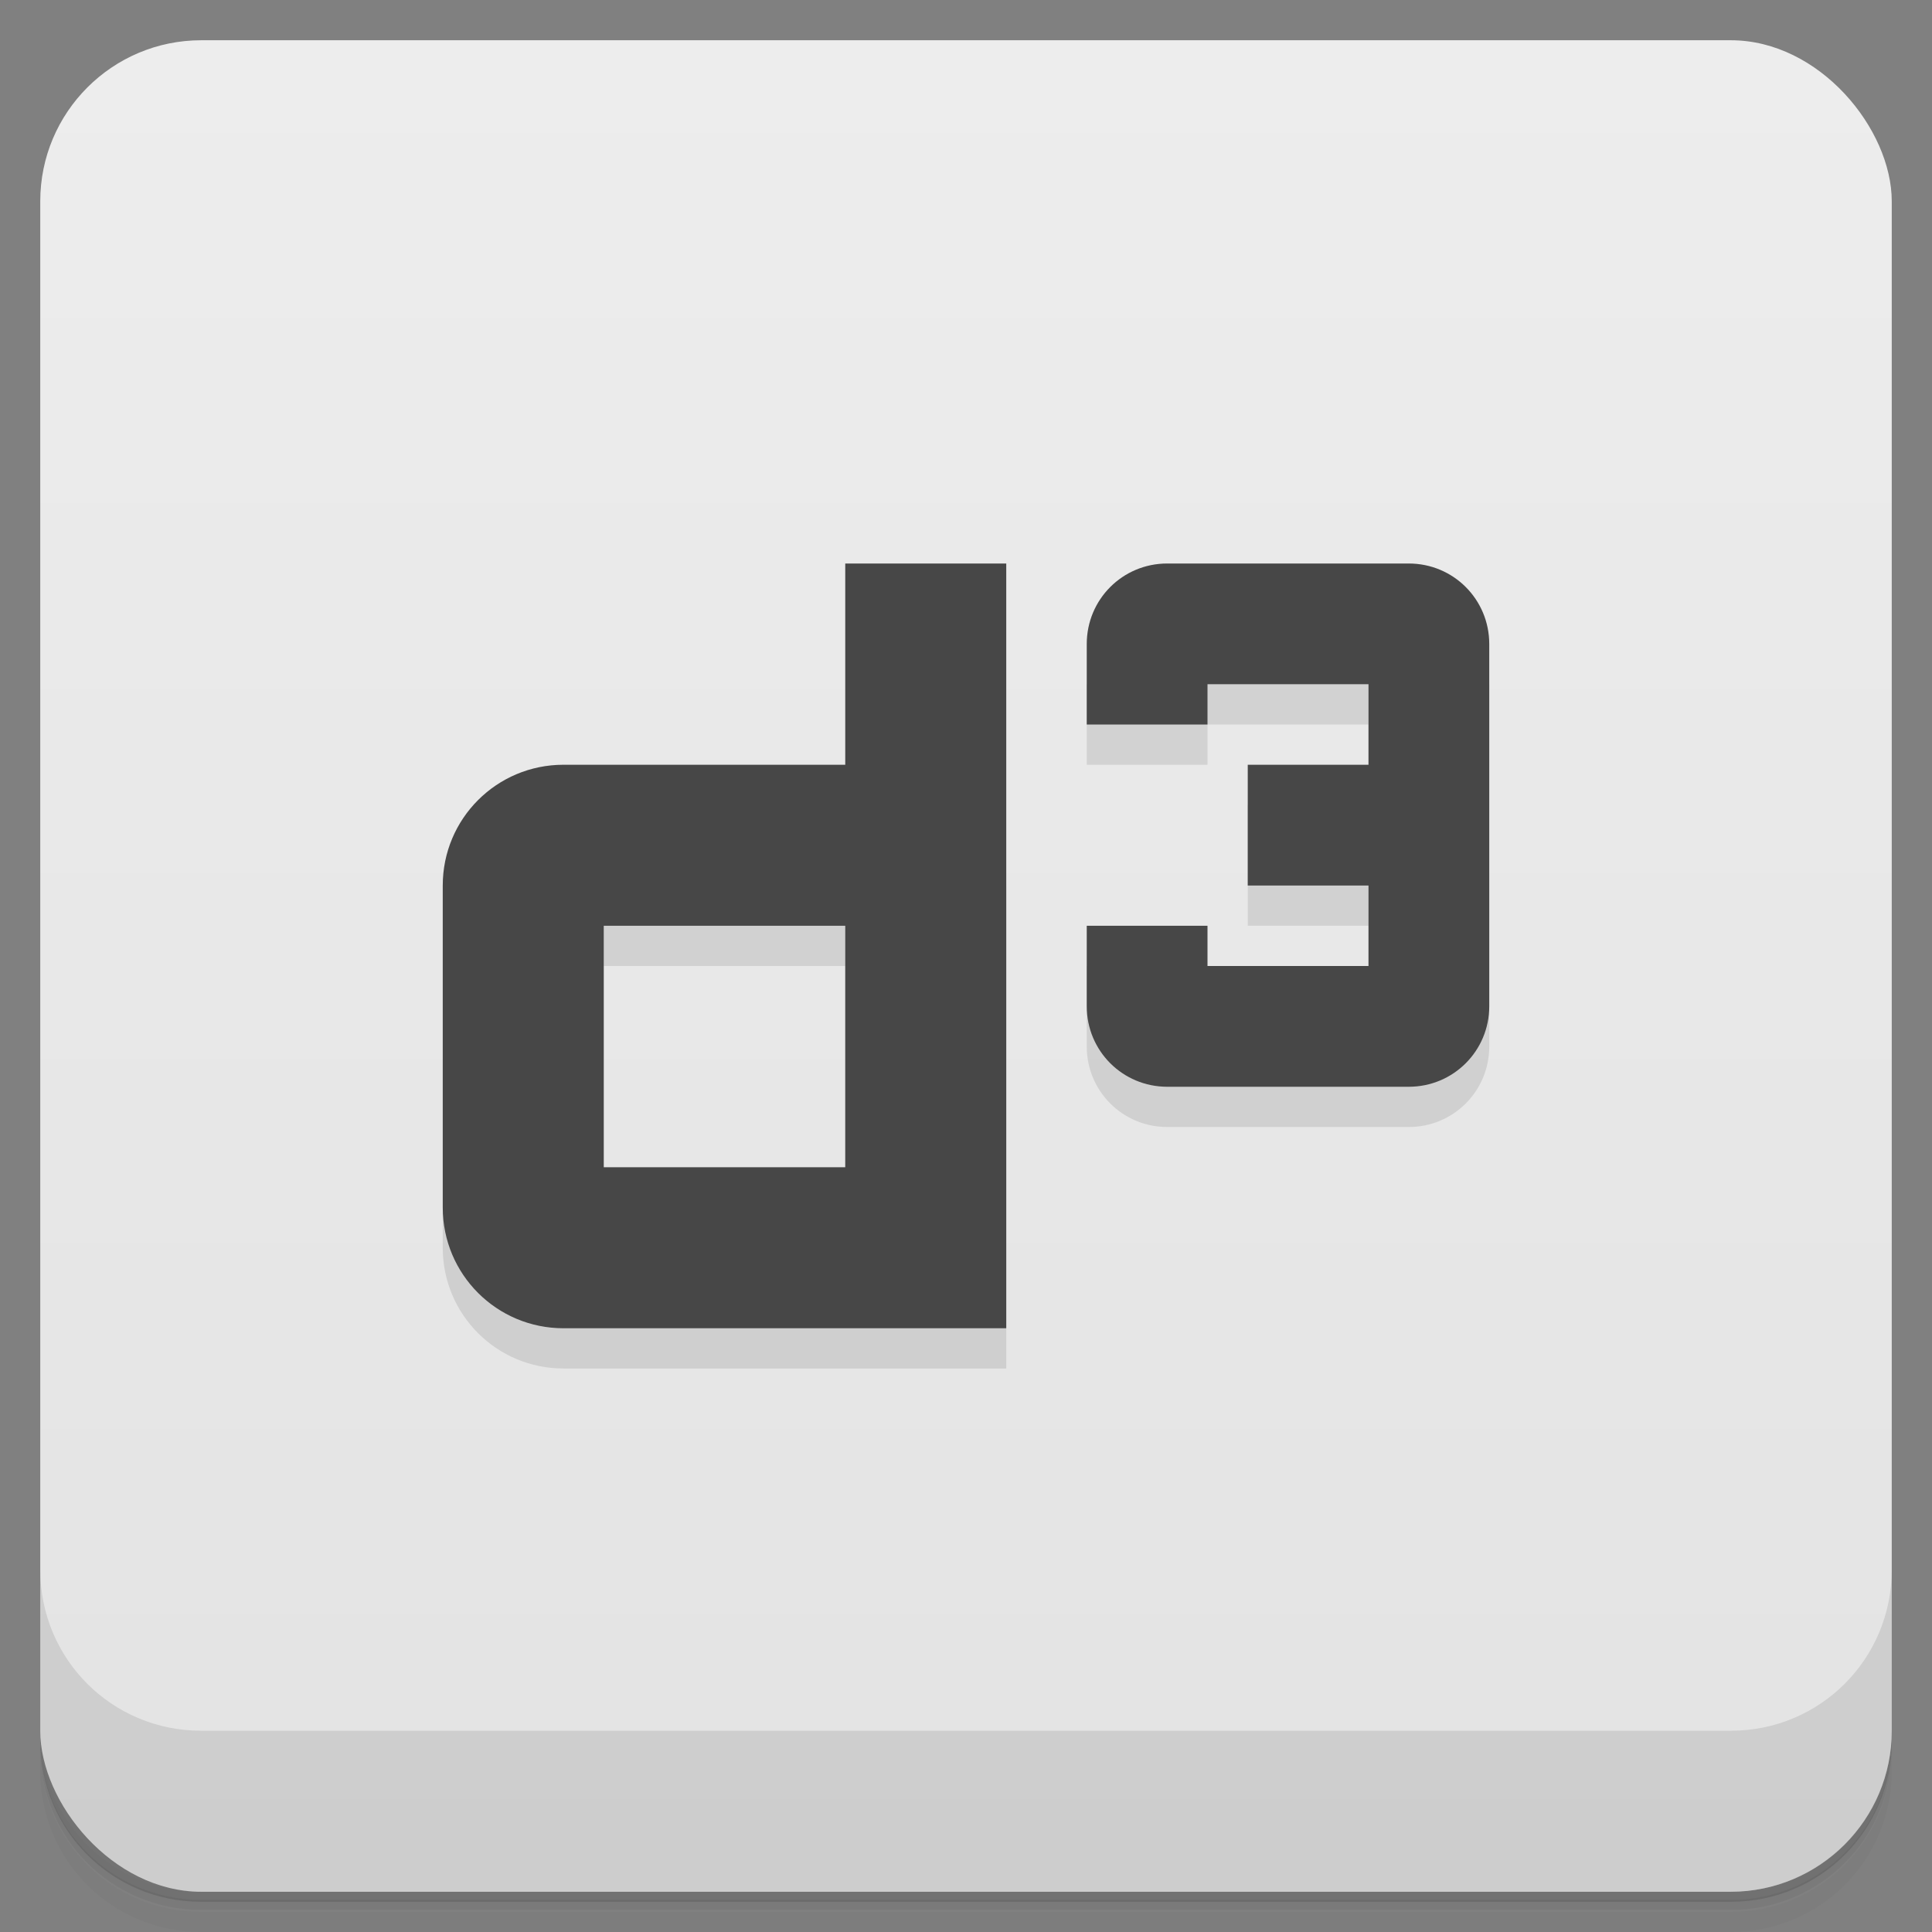 <svg version="1.1" viewBox="0 0 48 48" xmlns="http://www.w3.org/2000/svg">
 <rect x="0" y="0" width="48" height="48" fill="#808080" stroke="none"/>
 <defs>
  <linearGradient id="bg" x2="0" y1="1" y2="47" gradientUnits="userSpaceOnUse">
   <stop style="stop-color:#ededed" offset="0"/>
   <stop style="stop-color:#e3e3e3" offset="1"/>
  </linearGradient>
 </defs>
 <path d="m1 43v0.25c0 2.22 1.78 4 4 4h38c2.22 0 4-1.78 4-4v-0.25c0 2.22-1.78 4-4 4h-38c-2.22 0-4-1.78-4-4zm0 0.5v0.5c0 2.22 1.78 4 4 4h38c2.22 0 4-1.78 4-4v-0.5c0 2.22-1.78 4-4 4h-38c-2.22 0-4-1.78-4-4z" style="opacity:.02"/>
 <path d="m1 43.2v0.25c0 2.22 1.78 4 4 4h38c2.22 0 4-1.78 4-4v-0.25c0 2.22-1.78 4-4 4h-38c-2.22 0-4-1.78-4-4z" style="opacity:.05"/>
 <path d="m1 43v0.25c0 2.22 1.78 4 4 4h38c2.22 0 4-1.78 4-4v-0.25c0 2.22-1.78 4-4 4h-38c-2.22 0-4-1.78-4-4z" style="opacity:.1"/>
 <rect x="1" y="1" width="46" height="46" rx="4" style="fill:url(#bg)"/>
 <path d="m1 39v4c0 2.22 1.78 4 4 4h38c2.22 0 4-1.78 4-4v-4c0 2.22-1.78 4-4 4h-38c-2.22 0-4-1.78-4-4z" style="opacity:.1"/>
 <path d="m27 17v2h3v-1h4v2h-3v3h3v1h-7v2c0 1.11 0.892 2 2 2h6c1.11 0 2-0.892 2-2v-9zm-16 5v9c0 1.66 1.34 3 3 3h11v-12zm4 2h6v6h-6z" style="opacity:.1"/>
 <path d="m29 14c-1.11 0-2 0.892-2 2v2h3v-1h4v2h-3v3h3v2h-4v-1h-3v2c0 1.11 0.892 2 2 2h6c1.11 0 2-0.892 2-2v-9c0-1.11-0.892-2-2-2zm-8 0v5h-7c-1.66 0-3 1.34-3 3v8c0 1.66 1.34 3 3 3h11v-19zm-6 9h6v6h-6z" style="fill:#474747"/>
</svg>
